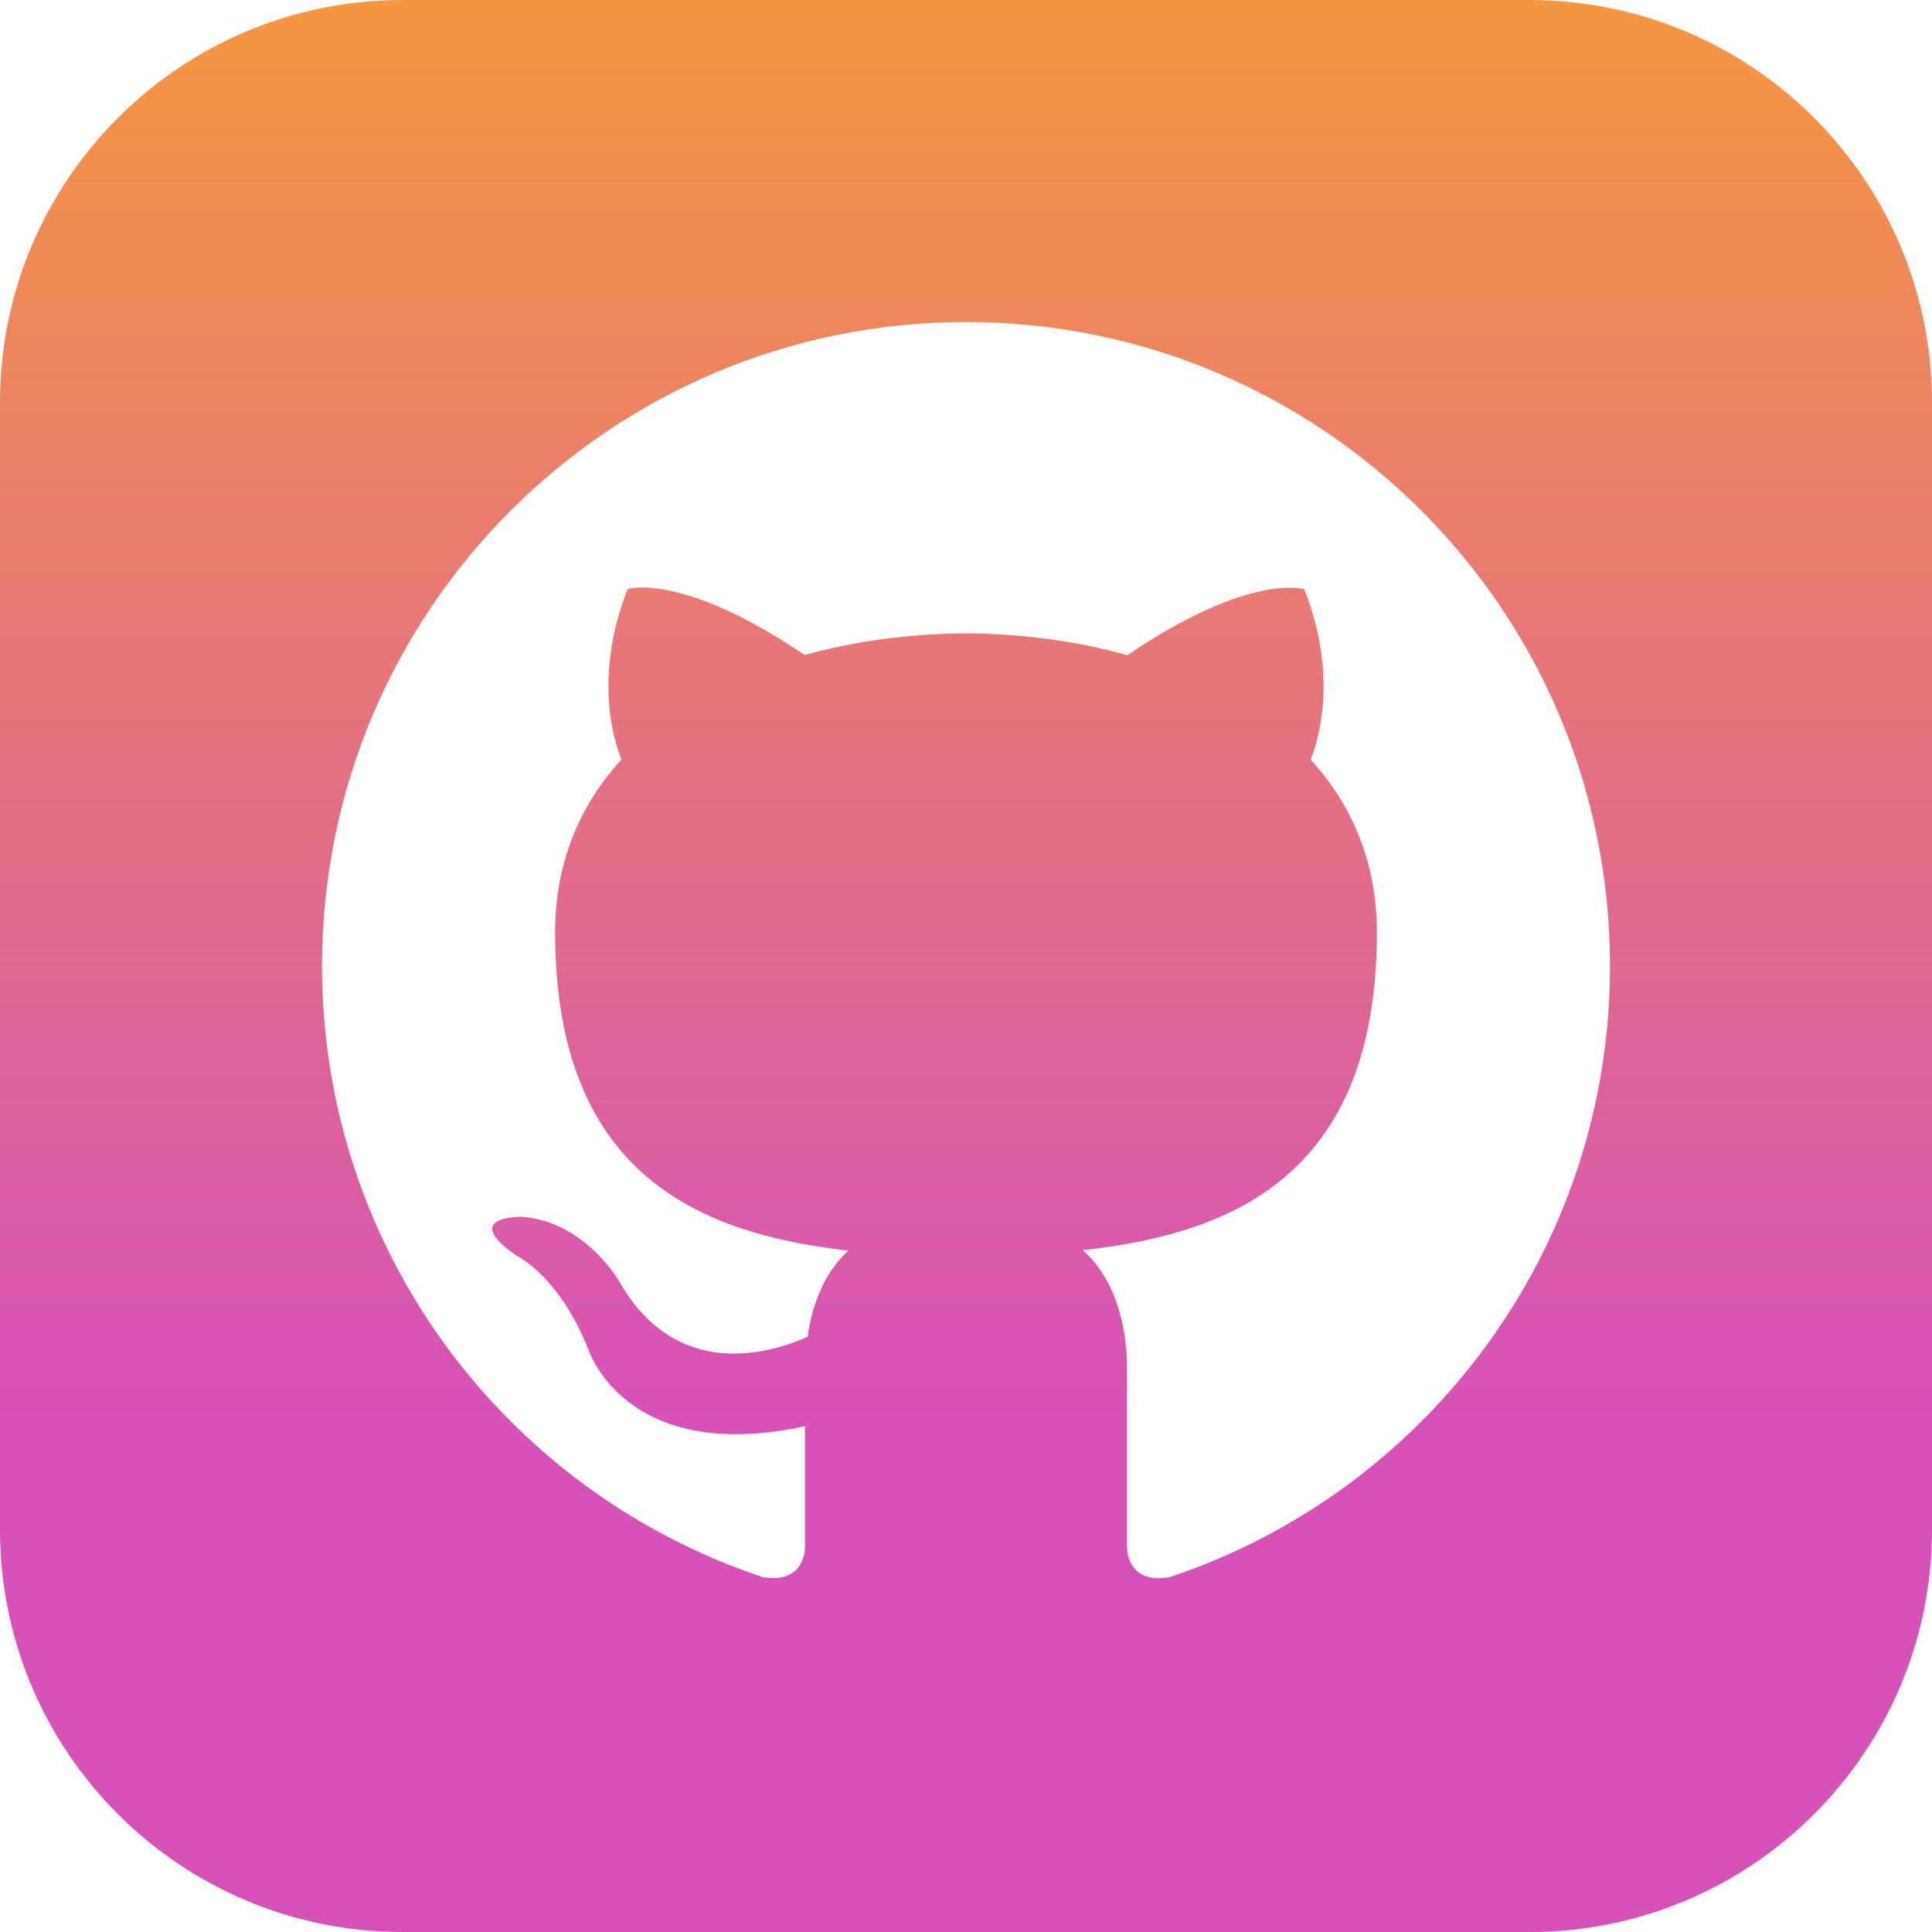 <svg width="58" height="58" viewBox="0 0 58 58" fill="none" xmlns="http://www.w3.org/2000/svg">
<path d="M45.917 0H12.083C5.411 0 0 5.411 0 12.083V45.917C0 52.589 5.411 58 12.083 58H45.917C52.592 58 58 52.589 58 45.917V12.083C58 5.411 52.592 0 45.917 0ZM35.124 47.343C34.145 47.531 33.833 46.929 33.833 46.414V41.11C33.833 39.305 33.2 38.13 32.504 37.531C36.811 37.052 41.335 35.416 41.335 27.992C41.335 25.88 40.581 24.155 39.346 22.804C39.544 22.316 40.206 20.348 39.155 17.688C39.155 17.688 37.533 17.168 33.843 19.669C32.296 19.234 30.643 19.024 29 19.014C27.357 19.022 25.704 19.234 24.159 19.664C20.467 17.163 18.843 17.683 18.843 17.683C17.794 20.346 18.456 22.311 18.657 22.801C17.419 24.155 16.665 25.878 16.665 27.99C16.665 35.395 21.177 37.055 25.474 37.545C24.921 38.029 24.42 38.879 24.246 40.131C23.142 40.624 20.346 41.477 18.62 38.522C18.62 38.522 17.598 36.666 15.655 36.528C15.655 36.528 13.77 36.504 15.522 37.705C15.522 37.705 16.791 38.299 17.671 40.532C17.671 40.532 18.79 43.983 24.167 42.814V46.412C24.167 46.922 23.855 47.521 22.891 47.343C15.206 44.788 9.667 37.541 9.667 29C9.667 18.321 18.323 9.667 29 9.667C39.677 9.667 48.333 18.321 48.333 29C48.333 37.538 42.802 44.783 35.124 47.343Z" fill="url(#paint0_linear)"/>
<defs>
<linearGradient id="paint0_linear" x1="29" y1="0" x2="29" y2="58" gradientUnits="userSpaceOnUse">
<stop stop-color="#F59740"/>
<stop offset="0.734" stop-color="#D651B8"/>
</linearGradient>
</defs>
</svg>
